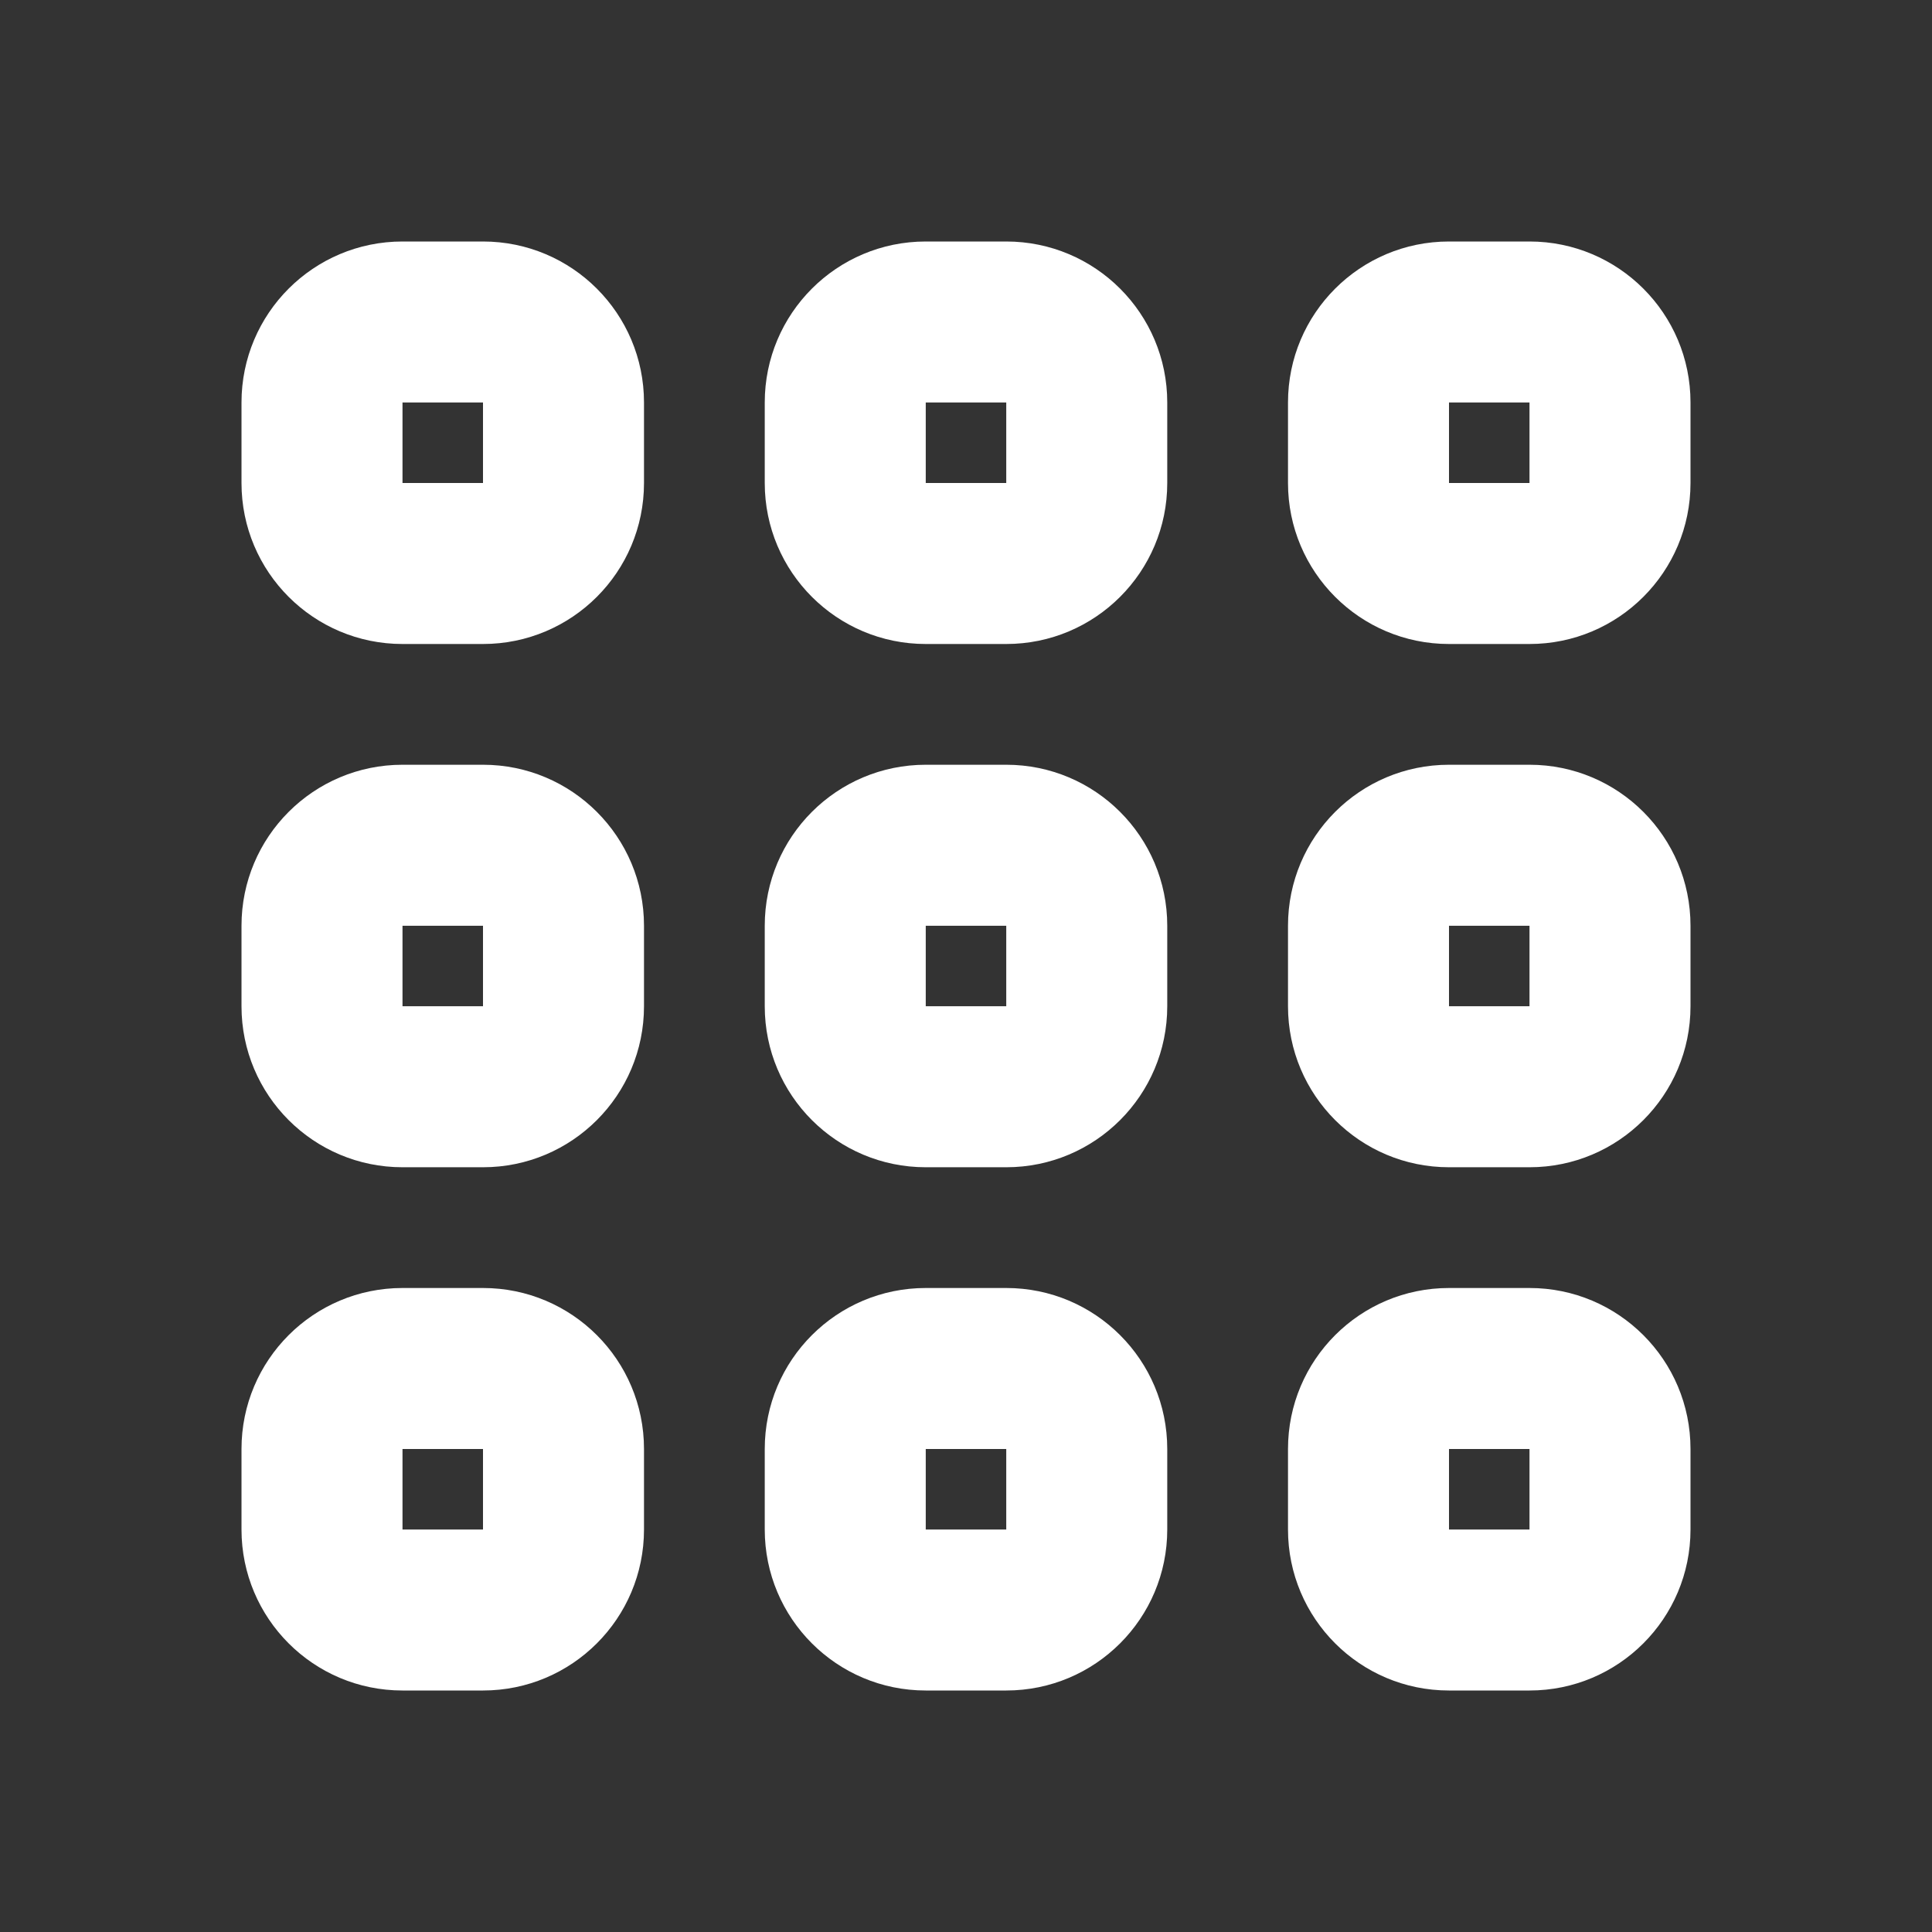 <svg width="24" height="24" viewBox="0 0 24 24" fill="none" xmlns="http://www.w3.org/2000/svg">
<rect x="0" y="0" width="24" height="24" fill="#333333" stroke="none"/>
<path fill-rule="evenodd" clip-rule="evenodd" d="M3 18C3 16.895 3.895 16 5 16H6C7.105 16 8 16.895 8 18V19C8 20.105 7.105 21 6 21H5C3.895 21 3 20.105 3 19V18ZM6 18H5V19H6V18Z" fill="white"/>
<path fill-rule="evenodd" clip-rule="evenodd" d="M9.5 18C9.5 16.895 10.395 16 11.5 16H12.5C13.605 16 14.5 16.895 14.5 18V19C14.5 20.105 13.605 21 12.5 21H11.5C10.395 21 9.5 20.105 9.5 19V18ZM12.5 18H11.5V19H12.5V18Z" fill="white"/>
<path fill-rule="evenodd" clip-rule="evenodd" d="M16 18C16 16.895 16.895 16 18 16H19C20.105 16 21 16.895 21 18V19C21 20.105 20.105 21 19 21H18C16.895 21 16 20.105 16 19V18ZM19 18H18V19H19V18Z" fill="white"/>
<path fill-rule="evenodd" clip-rule="evenodd" d="M3 11.5C3 10.395 3.895 9.5 5 9.5H6C7.105 9.5 8 10.395 8 11.5V12.5C8 13.605 7.105 14.5 6 14.5H5C3.895 14.5 3 13.605 3 12.5V11.5ZM6 11.5H5V12.5H6V11.5Z" fill="white"/>
<path fill-rule="evenodd" clip-rule="evenodd" d="M9.5 11.5C9.5 10.395 10.395 9.5 11.5 9.5H12.5C13.605 9.5 14.5 10.395 14.5 11.5V12.5C14.5 13.605 13.605 14.5 12.5 14.5H11.5C10.395 14.5 9.5 13.605 9.5 12.5V11.5ZM12.5 11.5H11.5V12.5H12.5V11.5Z" fill="white"/>
<path fill-rule="evenodd" clip-rule="evenodd" d="M16 11.5C16 10.395 16.895 9.5 18 9.5H19C20.105 9.5 21 10.395 21 11.5V12.5C21 13.605 20.105 14.5 19 14.5H18C16.895 14.5 16 13.605 16 12.5V11.5ZM19 11.5H18V12.5H19V11.5Z" fill="white"/>
<path fill-rule="evenodd" clip-rule="evenodd" d="M3 5C3 3.895 3.895 3 5 3H6C7.105 3 8 3.895 8 5V6C8 7.105 7.105 8 6 8H5C3.895 8 3 7.105 3 6V5ZM6 5H5V6H6V5Z" fill="white"/>
<path fill-rule="evenodd" clip-rule="evenodd" d="M9.5 5C9.5 3.895 10.395 3 11.5 3H12.5C13.605 3 14.5 3.895 14.5 5V6C14.5 7.105 13.605 8 12.5 8H11.5C10.395 8 9.5 7.105 9.5 6V5ZM12.5 5H11.5V6H12.5V5Z" fill="white"/>
<path fill-rule="evenodd" clip-rule="evenodd" d="M16 5C16 3.895 16.895 3 18 3H19C20.105 3 21 3.895 21 5V6C21 7.105 20.105 8 19 8H18C16.895 8 16 7.105 16 6V5ZM19 5H18V6H19V5Z" fill="white"/>
</svg>
